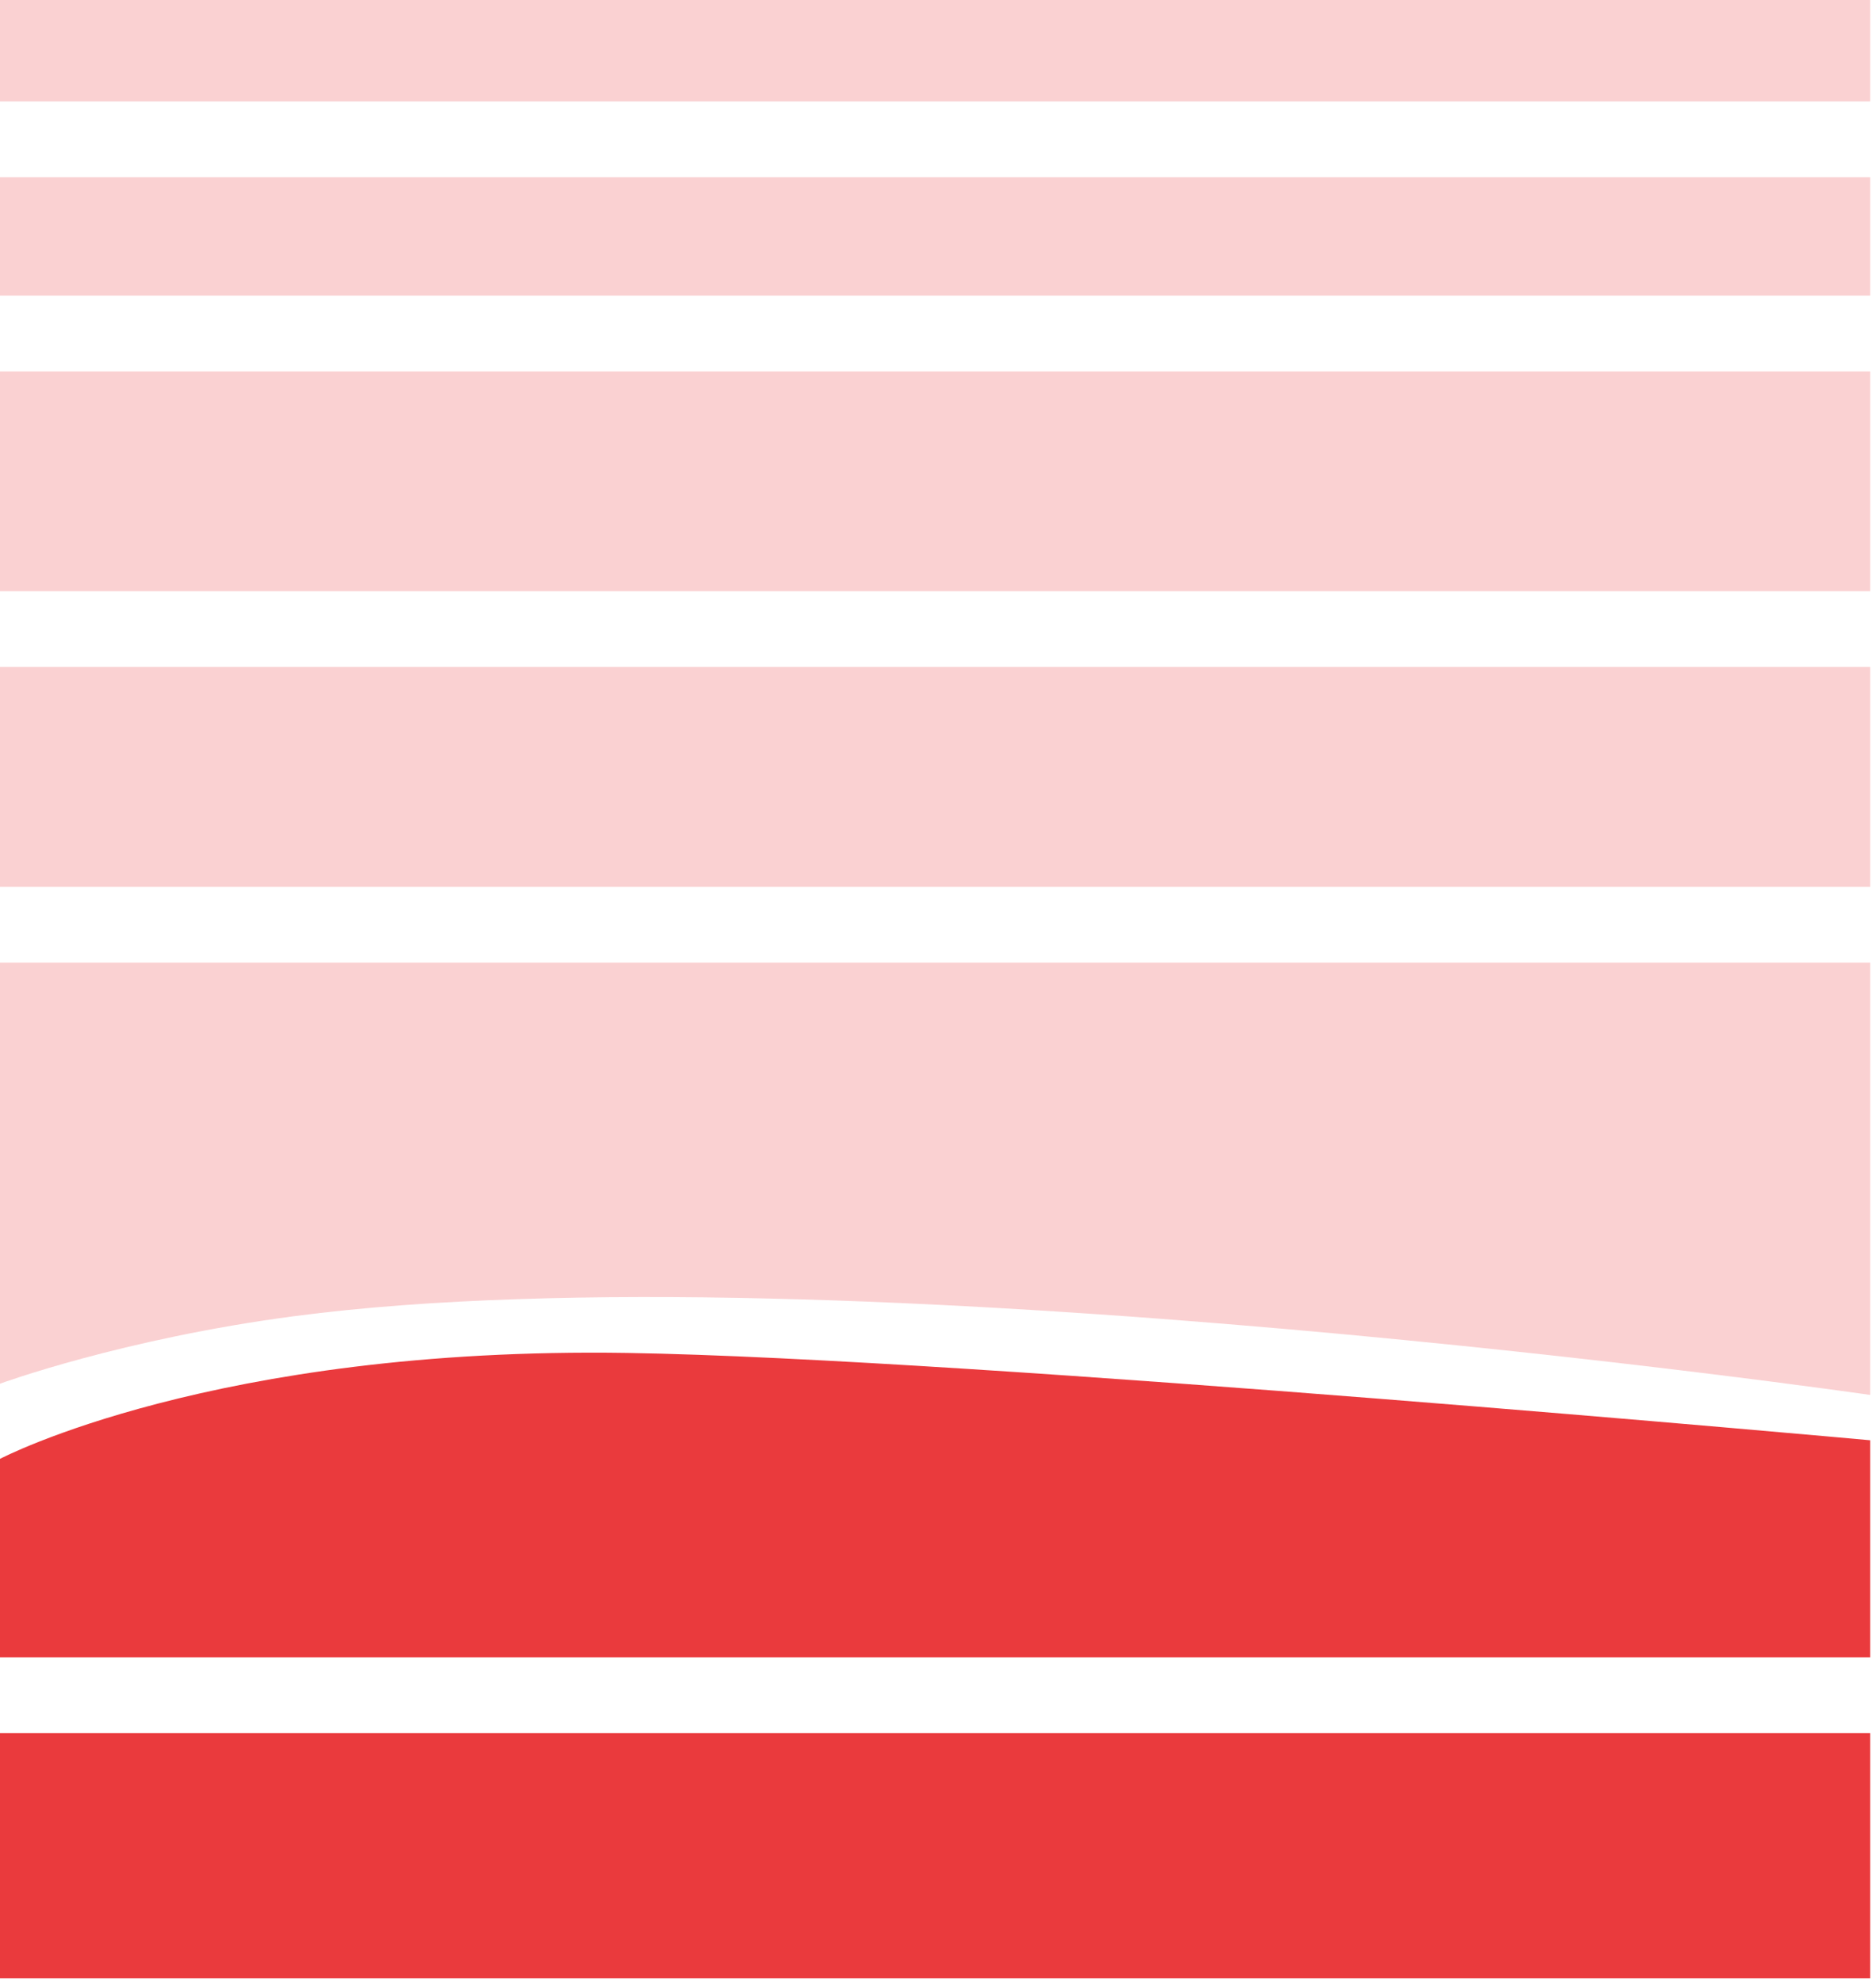 <svg width="216" height="228" viewBox="0 0 216 228" fill="none" xmlns="http://www.w3.org/2000/svg">
<rect width="215.333" height="11.677" fill="#FAD1D2"/>
<rect y="20.4" width="215.333" height="13.623" fill="#FAD1D2"/>
<rect y="42.747" width="215.333" height="25.299" fill="#FAD1D2"/>
<rect y="76.77" width="215.333" height="25.299" fill="#FAD1D2"/>
<path d="M0 110.793H215.333V160.555C215.333 160.555 96.105 143.327 33.962 151.479C14.063 154.089 0 159.263 0 159.263V110.793Z" fill="#FAD1D2"/>
<path d="M72.26 155.722C111.893 156.348 215.333 165.772 215.333 165.772V190.751H0V167.913C0 167.913 24.566 154.968 72.26 155.722Z" fill="#EA3A3D"/>
<rect y="199.475" width="215.333" height="28.218" fill="#EA3A3D"/>
</svg>
